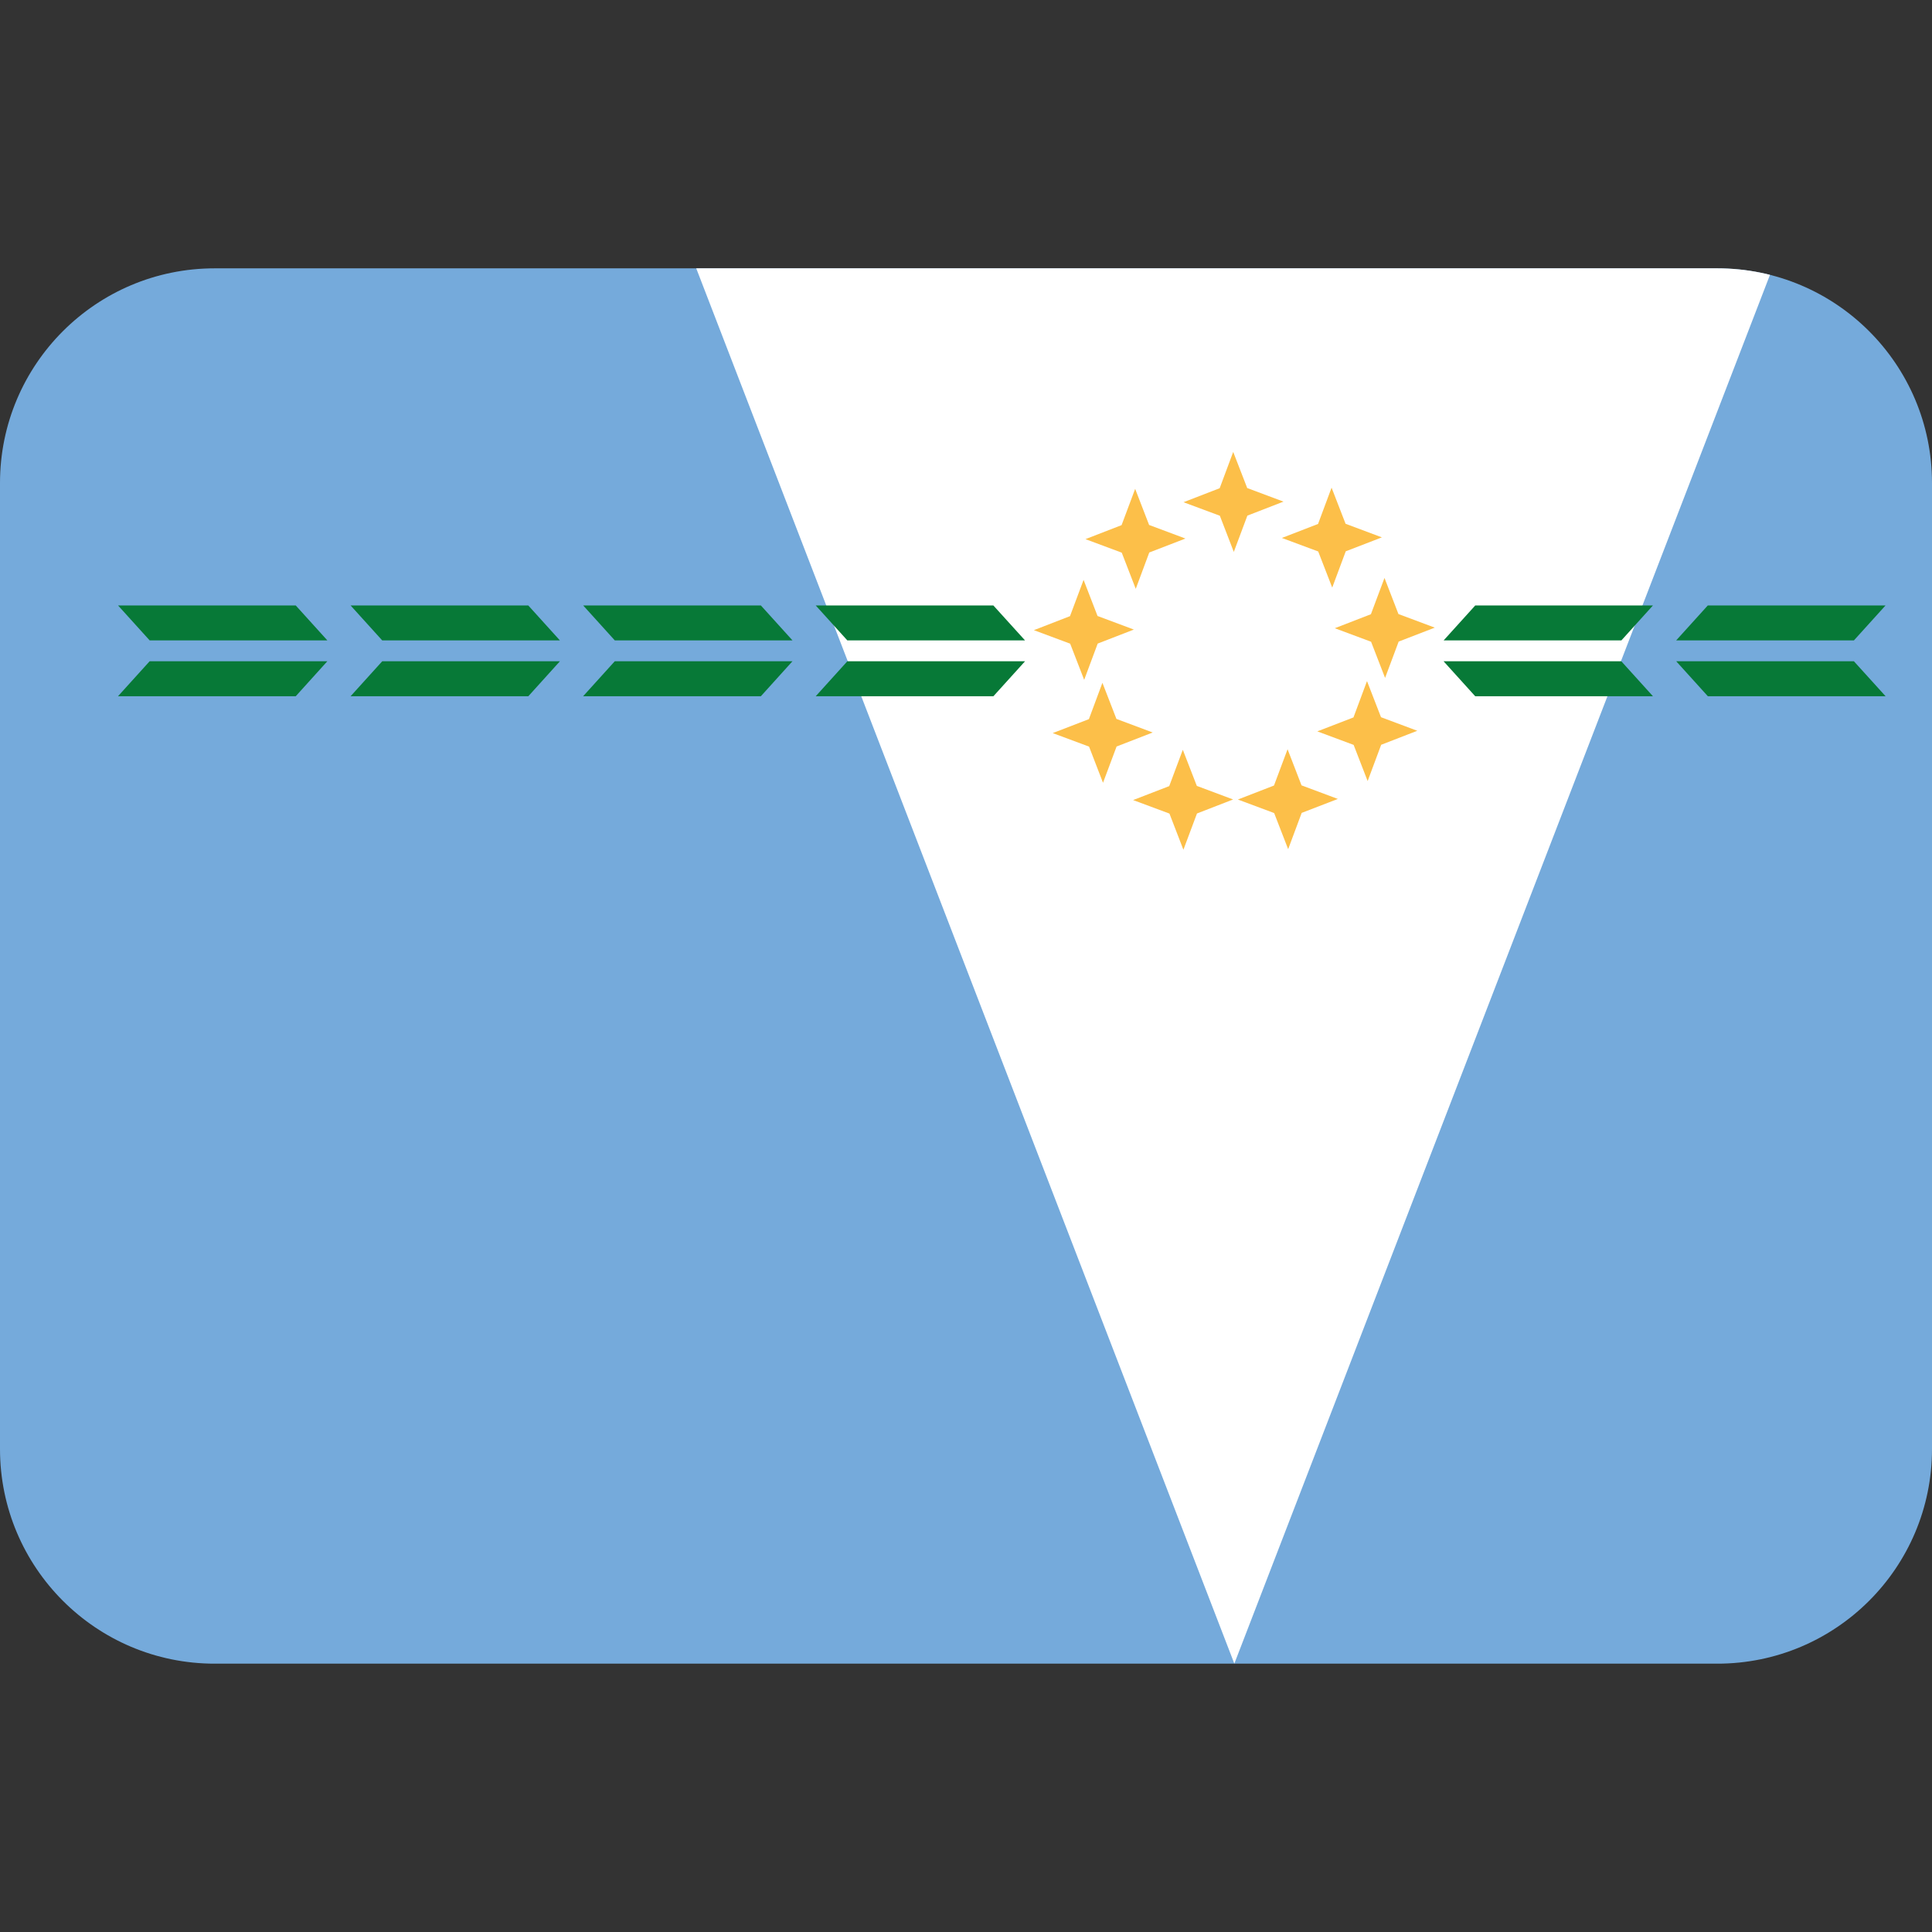 <svg xmlns:dc="http://purl.org/dc/elements/1.1/" xmlns:cc="http://creativecommons.org/ns#" xmlns:rdf="http://www.w3.org/1999/02/22-rdf-syntax-ns#" xmlns:svg="http://www.w3.org/2000/svg" xmlns="http://www.w3.org/2000/svg" viewBox="0 0 45 45" style="enable-background:new 0 0 45 45;" xml:space="preserve" version="1.1" id="svg2"><rect x="0" y="0" width="45" height="45" fill="#333333" stroke="none"/><defs id="defs6"><clipPath id="clipPath16" clipPathUnits="userSpaceOnUse"><path id="path18" d="M 4,31 C 1.791,31 0,29.209 0,27 L 0,27 0,9 C 0,6.791 1.791,5 4,5 l 0,0 28,0 c 2.209,0 4,1.791 4,4 l 0,0 0,18 c 0,2.209 -1.791,4 -4,4 l 0,0 -28,0 z"/></clipPath></defs><g transform="matrix(1.25,0,0,-1.25,0,45)" id="g10"><g id="g12"><g xmlns="http://www.w3.org/2000/svg" clip-path="url(#clipPath16)" id="g14"><g id="g30"><path id="path20" style="fill:#75aadb;fill-opacity:1;fill-rule:nonzero;stroke:none" d="m 0,31.001 36,0 0,-26 -36,0 0,26 z"/><path id="path21" style="fill:#ffffff;fill-opacity:1;fill-rule:nonzero;stroke:none" d="m 12.973,31.001 20.055,0 -10.028,-26 -10.027,26 z"/></g><g id="g34"><path id="path30" style="fill:#fcbf49;fill-opacity:1;fill-rule:nonzero;stroke:none" d="m 22.979,27.579 0.261,-0.673 0.676,-0.253 -0.673,-0.261 -0.253,-0.676 -0.26,0.674 -0.677,0.252 0.674,0.261 0.252,0.676 z"/><path id="path31" style="fill:#fcbf49;fill-opacity:1;fill-rule:nonzero;stroke:none" d="m 24.812,26.913 0.261,-0.673 0.676,-0.253 -0.673,-0.26 -0.252,-0.676 -0.261,0.673 -0.677,0.252 0.674,0.261 0.252,0.676 z"/><path id="path32" style="fill:#fcbf49;fill-opacity:1;fill-rule:nonzero;stroke:none" d="m 25.798,25.231 0.26,-0.673 0.677,-0.253 -0.673,-0.26 -0.253,-0.677 -0.261,0.674 -0.676,0.252 0.673,0.261 0.253,0.676 z"/><path id="path33" style="fill:#fcbf49;fill-opacity:1;fill-rule:nonzero;stroke:none" d="m 25.472,23.309 0.261,-0.673 0.676,-0.253 -0.673,-0.261 -0.252,-0.676 -0.261,0.674 -0.677,0.252 0.674,0.26 0.252,0.677 z"/><path id="path34" style="fill:#fcbf49;fill-opacity:1;fill-rule:nonzero;stroke:none" d="m 23.992,22.039 0.26,-0.673 0.677,-0.253 -0.674,-0.26 -0.252,-0.676 -0.261,0.673 -0.676,0.252 0.673,0.261 0.253,0.676 z"/><path id="path35" style="fill:#fcbf49;fill-opacity:1;fill-rule:nonzero;stroke:none" d="m 22.04,22.029 0.261,-0.673 0.676,-0.253 -0.673,-0.261 -0.253,-0.676 -0.26,0.674 -0.677,0.252 0.673,0.26 0.253,0.677 z"/><path id="path36" style="fill:#fcbf49;fill-opacity:1;fill-rule:nonzero;stroke:none" d="m 20.542,23.277 0.261,-0.673 0.676,-0.253 -0.673,-0.261 -0.253,-0.676 -0.26,0.674 -0.677,0.252 0.674,0.26 0.252,0.677 z"/><path id="path37" style="fill:#fcbf49;fill-opacity:1;fill-rule:nonzero;stroke:none" d="m 20.191,25.195 0.26,-0.673 0.677,-0.253 -0.674,-0.261 -0.252,-0.676 -0.261,0.674 -0.676,0.252 0.673,0.261 0.253,0.676 z"/><path id="path38" style="fill:#fcbf49;fill-opacity:1;fill-rule:nonzero;stroke:none" d="m 21.152,26.891 0.26,-0.673 0.677,-0.253 -0.674,-0.26 -0.252,-0.677 -0.261,0.674 -0.676,0.252 0.673,0.261 0.253,0.676 z"/><path id="path39" style="fill:#077937;fill-opacity:1;fill-rule:nonzero;stroke:none" d="m 2.2,24.718 0.589,-0.651 3.311,0 -0.589,0.651 -3.311,0 z"/><path id="path40" style="fill:#077937;fill-opacity:1;fill-rule:nonzero;stroke:none" d="m 2.788,23.678 -0.589,-0.651 3.312,0 0.588,0.651 -3.311,0 z"/><path id="path41" style="fill:#077937;fill-opacity:1;fill-rule:nonzero;stroke:none" d="m 6.533,24.718 0.589,-0.651 3.311,0 -0.589,0.651 -3.311,0 z"/><path id="path42" style="fill:#077937;fill-opacity:1;fill-rule:nonzero;stroke:none" d="m 7.122,23.678 -0.589,-0.651 3.312,0 0.588,0.651 -3.311,0 z"/><path id="path43" style="fill:#077937;fill-opacity:1;fill-rule:nonzero;stroke:none" d="m 10.867,24.718 0.589,-0.651 3.311,0 -0.589,0.651 -3.311,0 z"/><path id="path44" style="fill:#077937;fill-opacity:1;fill-rule:nonzero;stroke:none" d="m 11.455,23.678 -0.589,-0.651 3.312,0 0.588,0.651 -3.311,0 z"/><path id="path45" style="fill:#077937;fill-opacity:1;fill-rule:nonzero;stroke:none" d="m 15.2,24.718 0.589,-0.651 3.311,0 -0.59,0.651 -3.31,0 z"/><path id="path46" style="fill:#077937;fill-opacity:1;fill-rule:nonzero;stroke:none" d="m 15.789,23.678 -0.589,-0.651 3.311,0 0.589,0.651 -3.311,0 z"/><path id="path47" style="fill:#077937;fill-opacity:1;fill-rule:nonzero;stroke:none" d="m 27.489,24.718 -0.589,-0.651 3.312,0 0.588,0.651 -3.311,0 z"/><path id="path48" style="fill:#077937;fill-opacity:1;fill-rule:nonzero;stroke:none" d="m 26.899,23.678 0.589,-0.651 3.312,0 -0.589,0.651 -3.312,0 z"/><path id="path49" style="fill:#077937;fill-opacity:1;fill-rule:nonzero;stroke:none" d="m 31.822,24.718 -0.589,-0.651 3.312,0 0.589,0.651 -3.312,0 z"/><path id="path50" style="fill:#077937;fill-opacity:1;fill-rule:nonzero;stroke:none" d="m 31.234,23.678 0.589,-0.651 3.312,0 -0.59,0.651 -3.311,0 z"/></g></g></g></g></svg>
